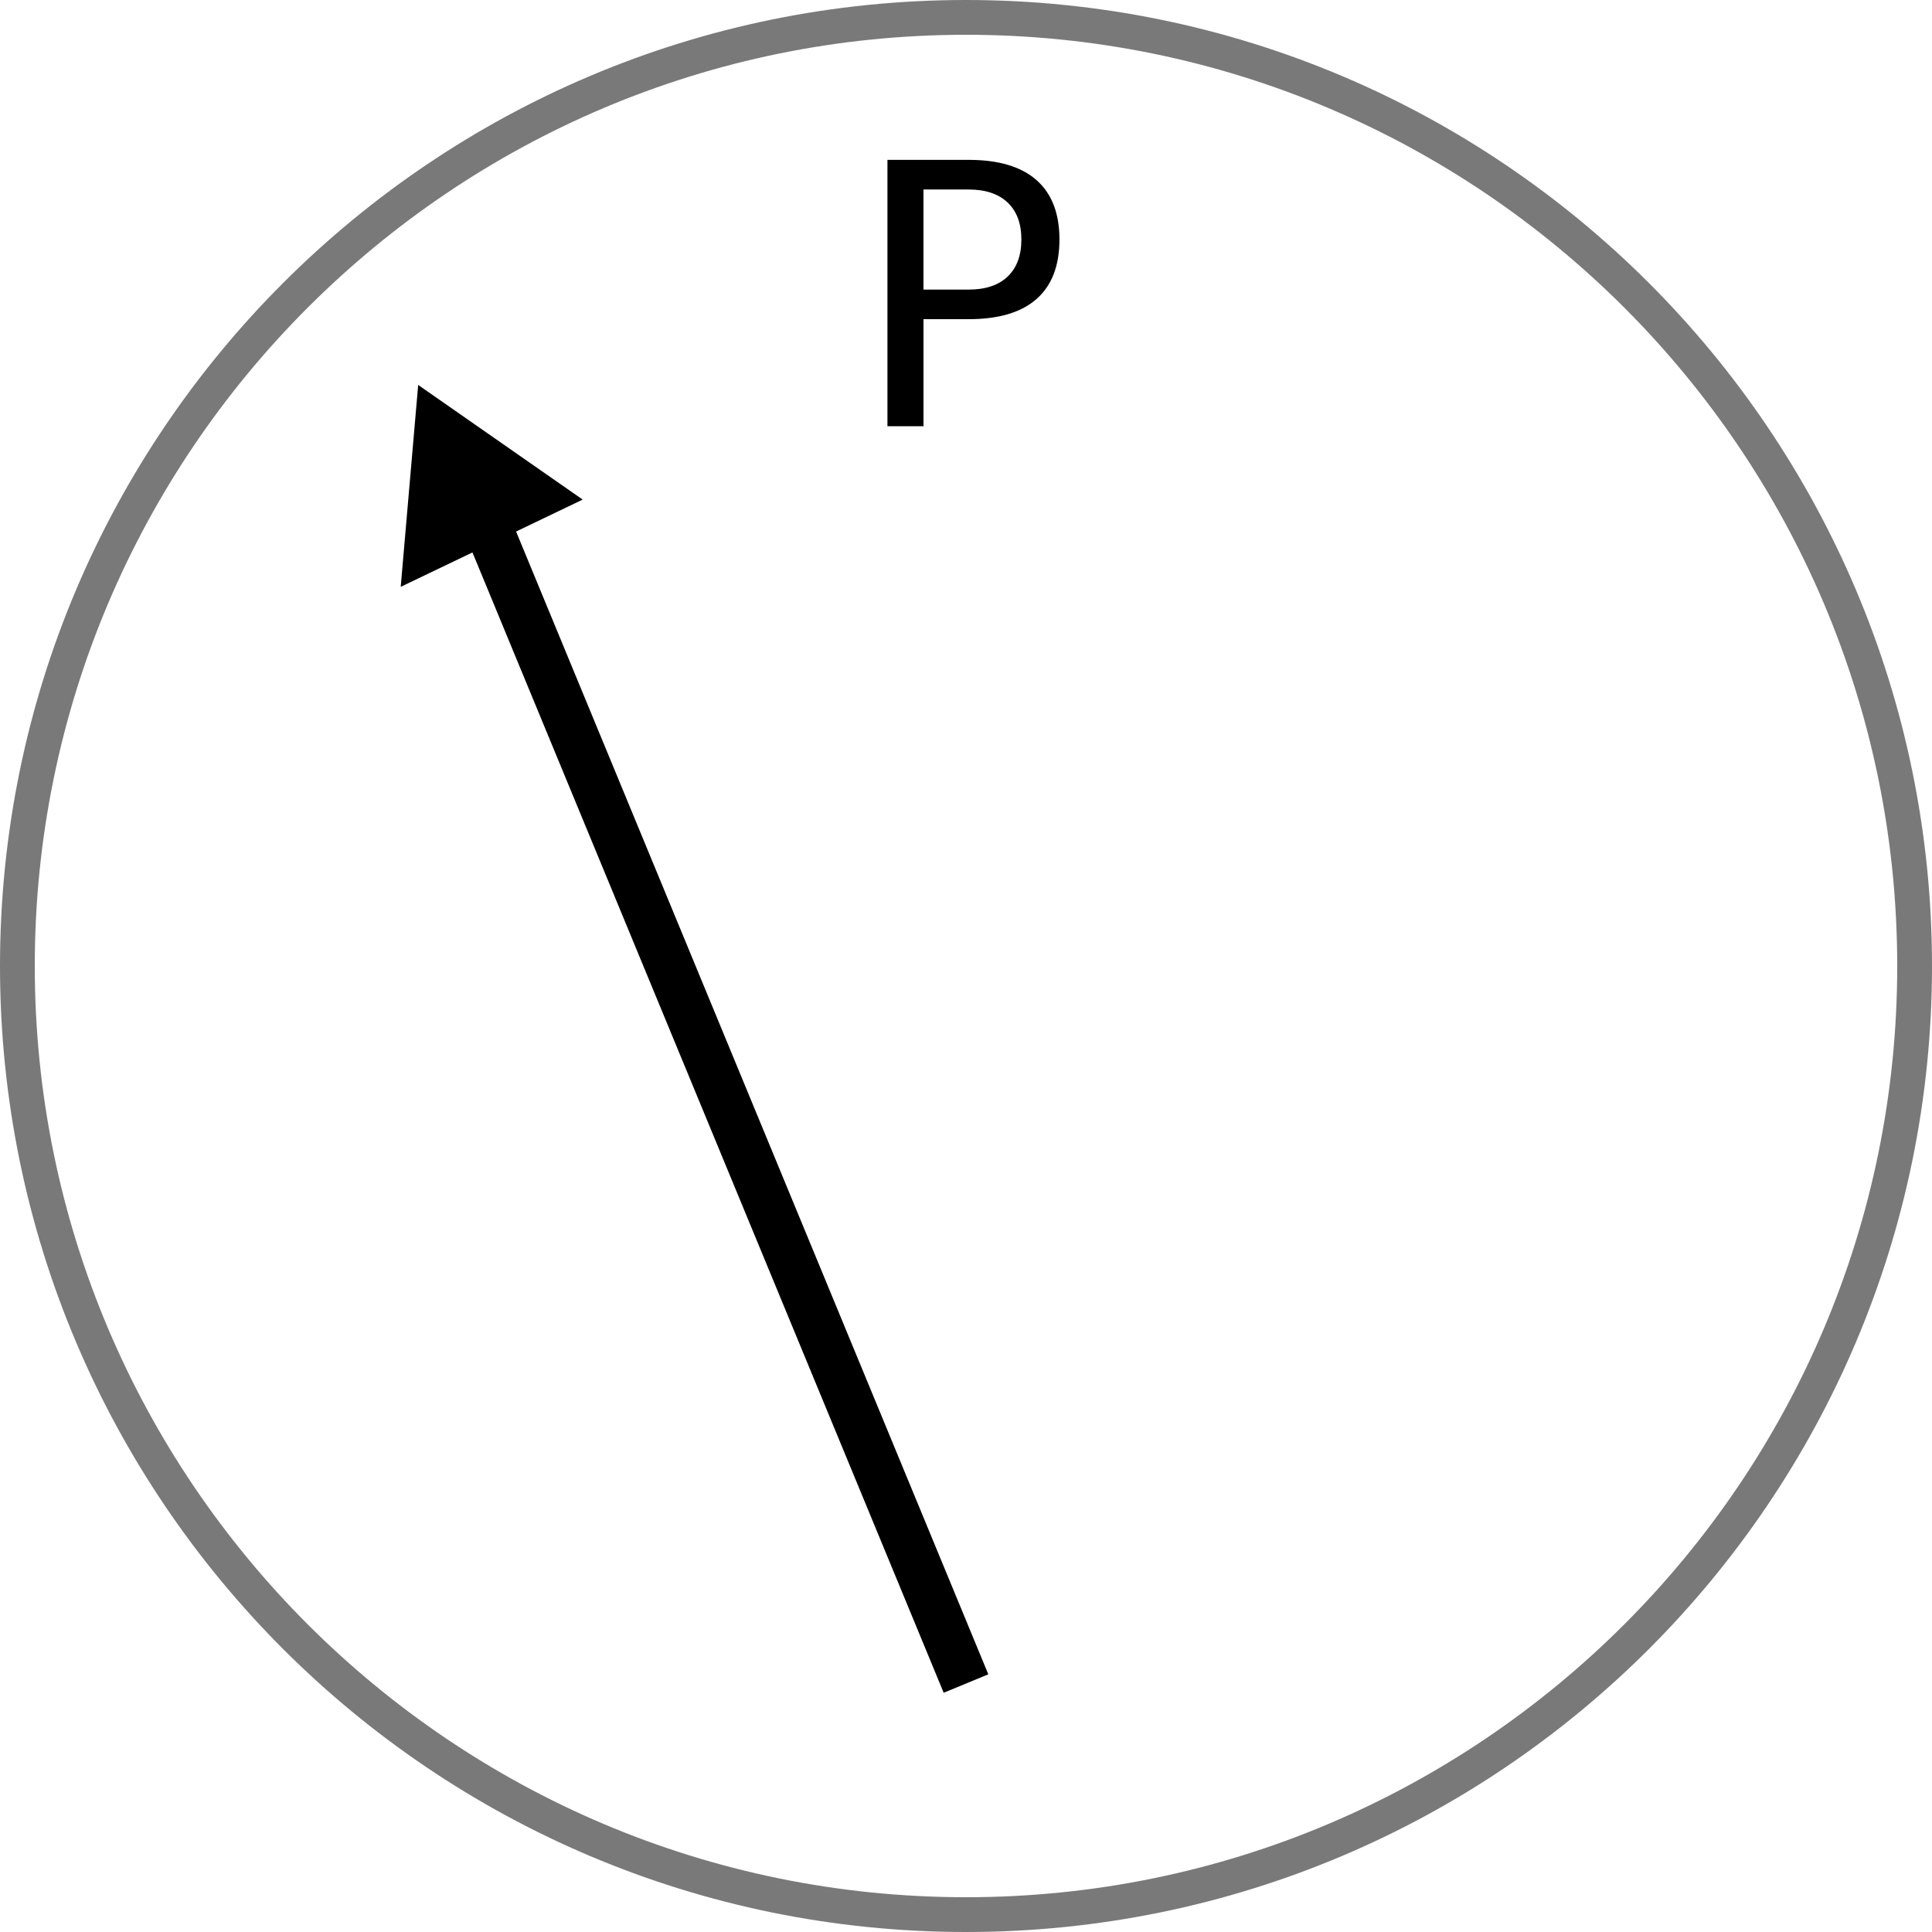 <?xml version="1.0" encoding="utf-8"?>
<!-- Generator: Adobe Illustrator 21.0.0, SVG Export Plug-In . SVG Version: 6.00 Build 0)  -->
<svg version="1.1" id="Layer_1" xmlns="http://www.w3.org/2000/svg" xmlns:xlink="http://www.w3.org/1999/xlink" x="0px" y="0px"
	 viewBox="0 0 100 100" style="enable-background:new 0 0 100 100;" xml:space="preserve">
<style type="text/css">
	.st0{fill:#797979;}
	.st1{fill:none;stroke:#000000;stroke-width:2.5;stroke-miterlimit:5;}
	.st2{enable-background:new    ;}
</style>
<g>
	<path class="st0" d="M50,1.8c26.6,0,48.2,21.6,48.2,48.2S76.6,98.2,50,98.2S1.8,76.6,1.8,50S23.4,1.8,50,1.8 M50,0
		C22.4,0,0,22.4,0,50s22.4,50,50,50s50-22.4,50-50S77.6,0,50,0L50,0z"/>
</g>
<g>
	<g>
		<line class="st1" x1="50" y1="87.14" x2="24.9" y2="26.4"/>
		<g>
			<polygon points="30.159,25.859 21.645,19.925 20.741,30.374 			"/>
		</g>
	</g>
</g>
<g id="Layer_2_2_">
	<g class="st2">
		<path d="M45.934,8.275h4.211c1.544,0,2.714,0.35,3.505,1.048s1.187,1.722,1.187,3.07c0,1.36-0.396,2.389-1.187,3.084
			c-0.791,0.695-1.959,1.043-3.505,1.043h-2.345v5.541h-1.866V8.275z M47.798,9.809v5.18h2.345c0.868,0,1.54-0.225,2.012-0.674
			c0.473-0.449,0.711-1.089,0.711-1.921c0-0.824-0.236-1.462-0.711-1.911c-0.474-0.449-1.146-0.674-2.012-0.674h-2.345V9.809z"/>
	</g>
</g>
</svg>
